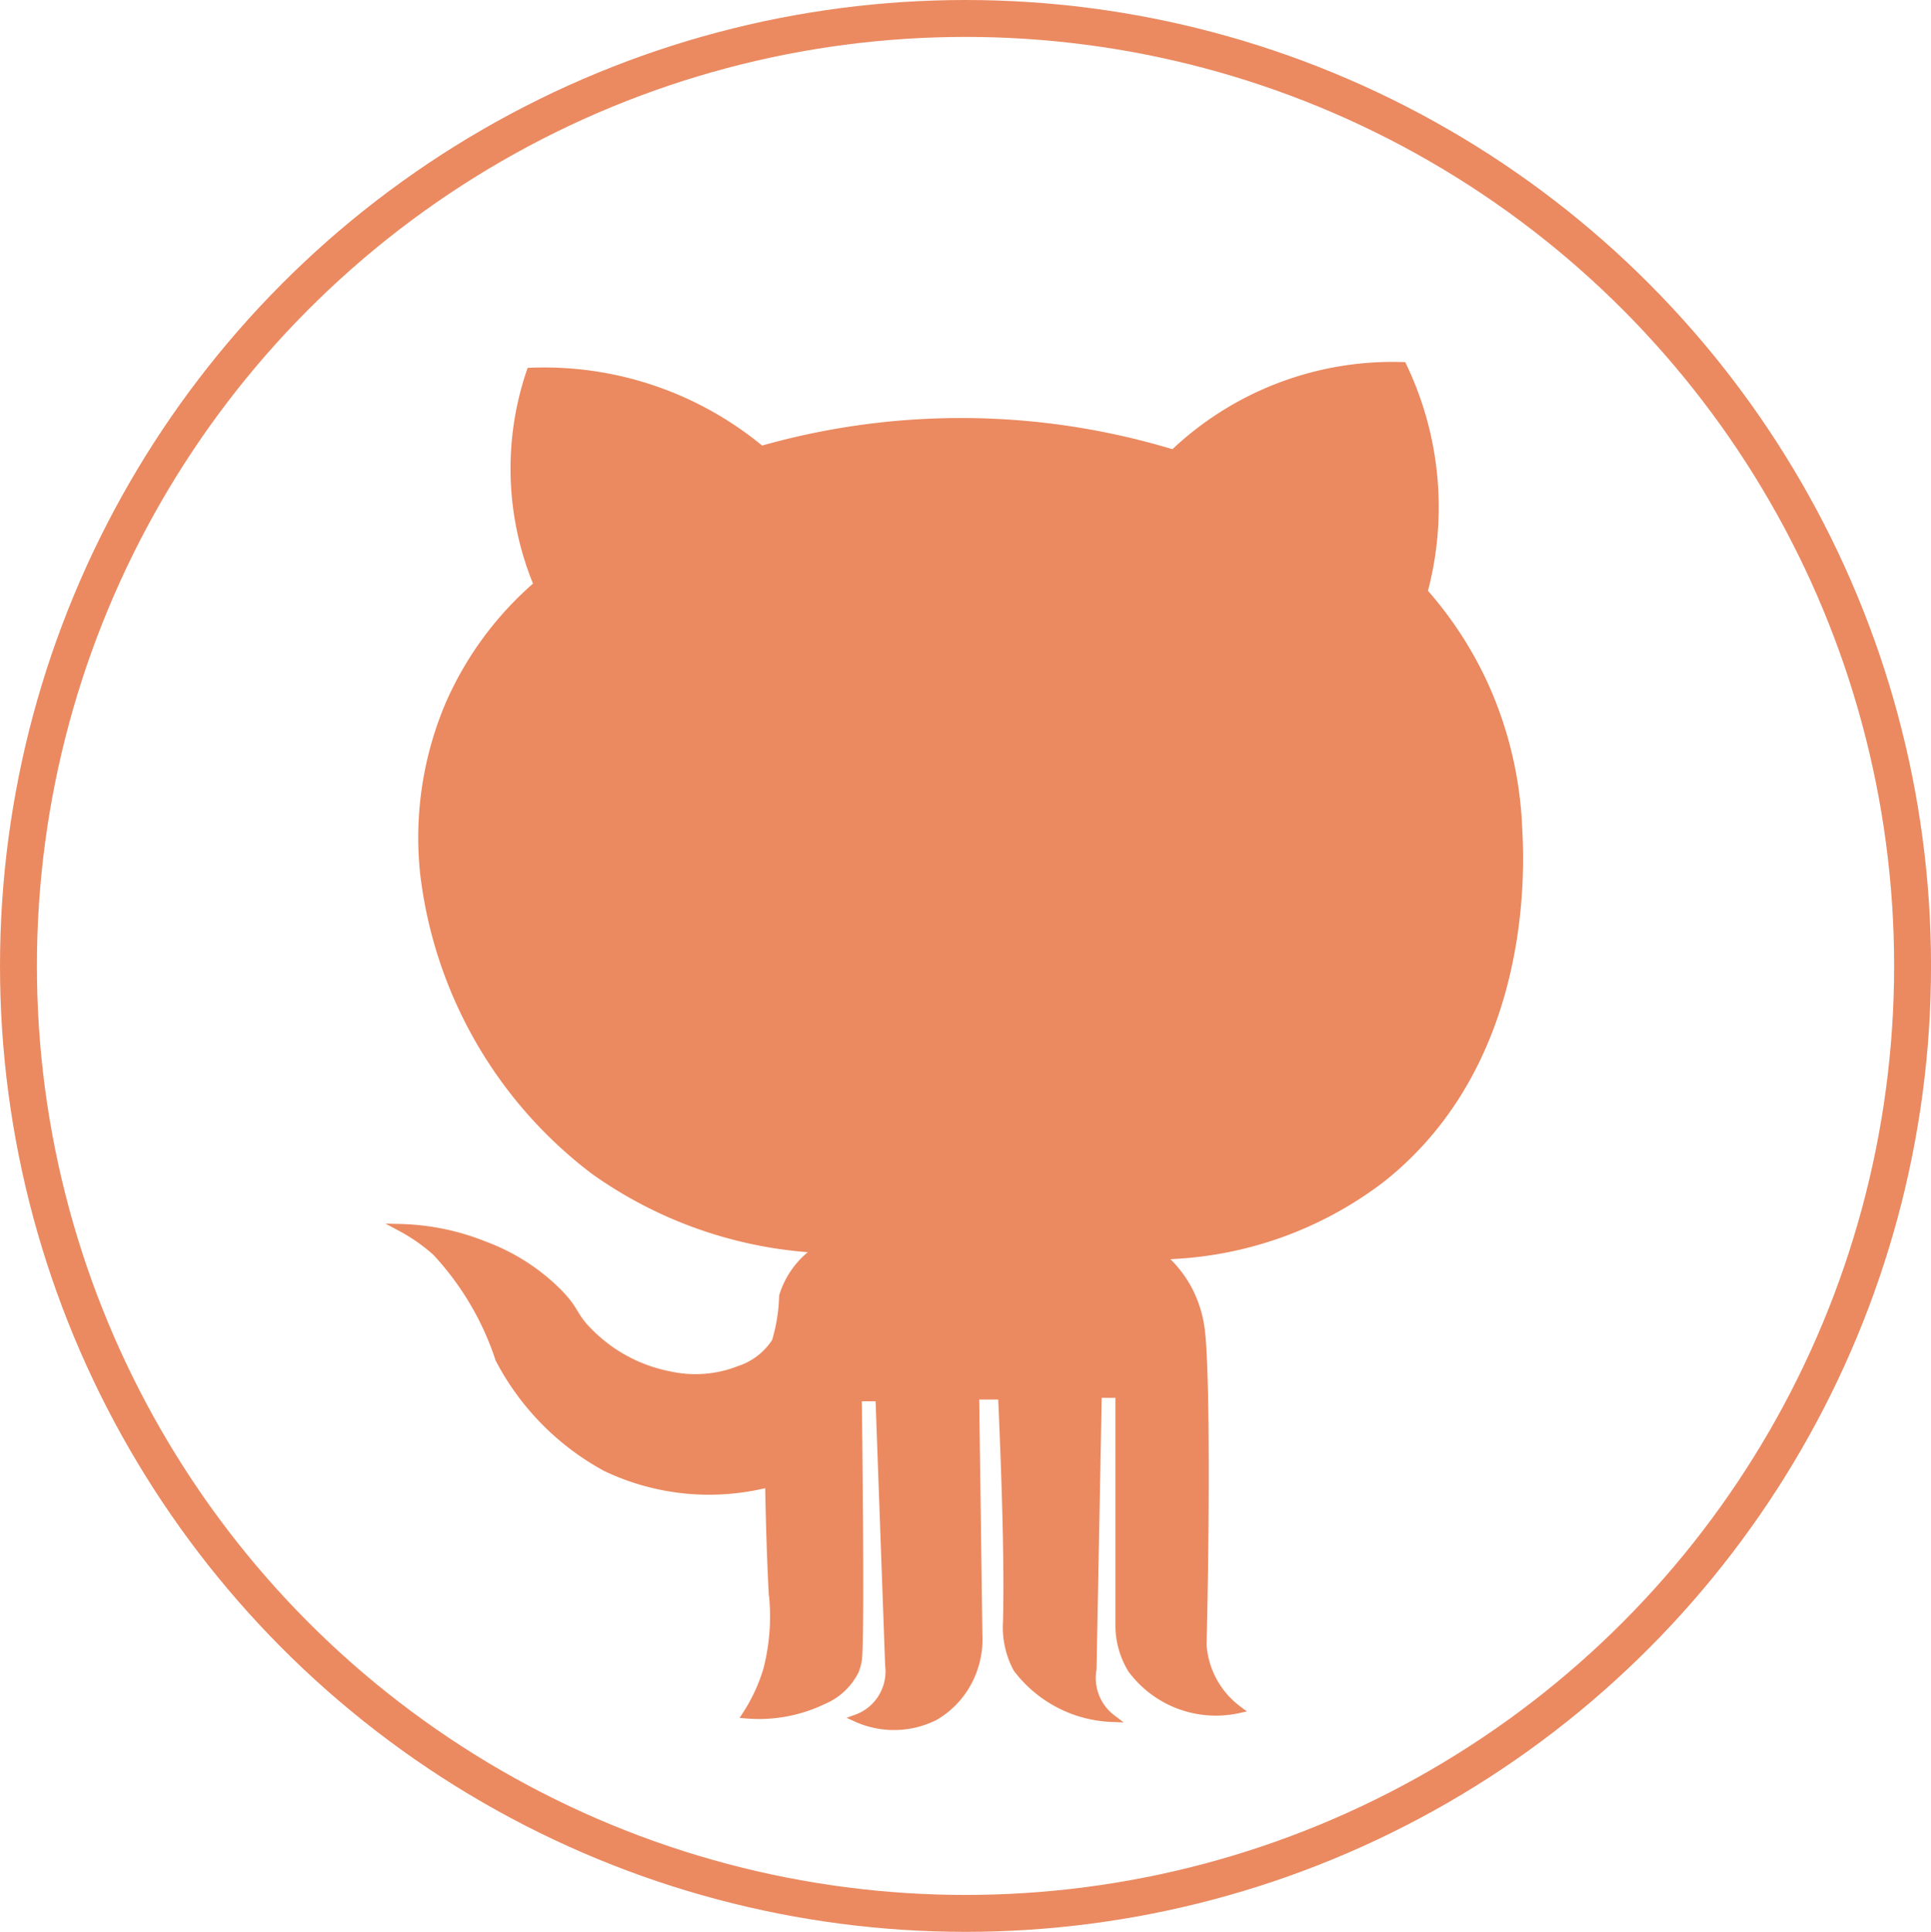 <svg id="Layer_2" data-name="Layer 2" xmlns="http://www.w3.org/2000/svg" viewBox="0 0 52.315 52.332"><defs><style>.cls-1{fill:none;}.cls-1,.cls-2{stroke:#eb8a61;stroke-miterlimit:10;}.cls-2{fill:#eb8960;stroke-width:0.2px;}</style></defs><title>github</title><ellipse class="cls-1" cx="26.158" cy="26.166" rx="25.658" ry="25.666"/><path class="cls-2" d="M415.166,284.12a9.195,9.195,0,0,0-6.257-2.118,8.169,8.169,0,0,0,.193,5.776,9.061,9.061,0,0,0-2.407,3.273,9.239,9.239,0,0,0-.674,4.524,11.844,11.844,0,0,0,4.621,8.086,11.534,11.534,0,0,0,6.065,2.118,2.323,2.323,0,0,0-.957,1.27,4.68,4.68,0,0,1-.198,1.232,1.845,1.845,0,0,1-.989.761,3.236,3.236,0,0,1-1.898.142,4.162,4.162,0,0,1-2.136-1.139c-0.478-.47-0.35-0.571-0.854-1.092a5.548,5.548,0,0,0-1.993-1.281,6.527,6.527,0,0,0-2.278-.475,4.865,4.865,0,0,1,.949.664,7.817,7.817,0,0,1,1.709,2.895,7.064,7.064,0,0,0,2.895,2.943,6.499,6.499,0,0,0,4.414.427c0.021,1.287.062,2.28,0.095,2.943a5.749,5.749,0,0,1-.142,2.088,4.676,4.676,0,0,1-.57,1.234,4.011,4.011,0,0,0,2.088-.38,1.701,1.701,0,0,0,.872-0.816,1.236,1.236,0,0,0,.086-0.375c0.068-.863-0.003-6.514-0.01-7.02h0.57q0.131,3.625.262,7.25a1.347,1.347,0,0,1-.879,1.435,2.467,2.467,0,0,0,2.136-.047,2.388,2.388,0,0,0,1.044-1.281,2.457,2.457,0,0,0,.134-0.942q-0.043-3.231-.087-6.462h0.712c0.116,2.653.168,4.657,0.134,6.109a2.359,2.359,0,0,0,.276,1.281,3.389,3.389,0,0,0,2.58,1.344,1.368,1.368,0,0,1-.522-1.329l0.142-7.451H424.861v6.217a2.301,2.301,0,0,0,.332,1.234,2.845,2.845,0,0,0,2.895,1.092,2.384,2.384,0,0,1-.956-1.741c0.098-4.352.062-7.553-.04-8.463a3.232,3.232,0,0,0-.332-1.139A3.098,3.098,0,0,0,426,305.957a10.141,10.141,0,0,0,5.98-2.088c4.045-3.21,3.752-8.583,3.702-9.492a10.414,10.414,0,0,0-.902-3.844,10.235,10.235,0,0,0-1.661-2.563,8.849,8.849,0,0,0-.57-6.122,8.603,8.603,0,0,0-6.217,2.373A19.74,19.74,0,0,0,415.166,284.12Z" transform="translate(-394.542 -271.94)"/></svg>